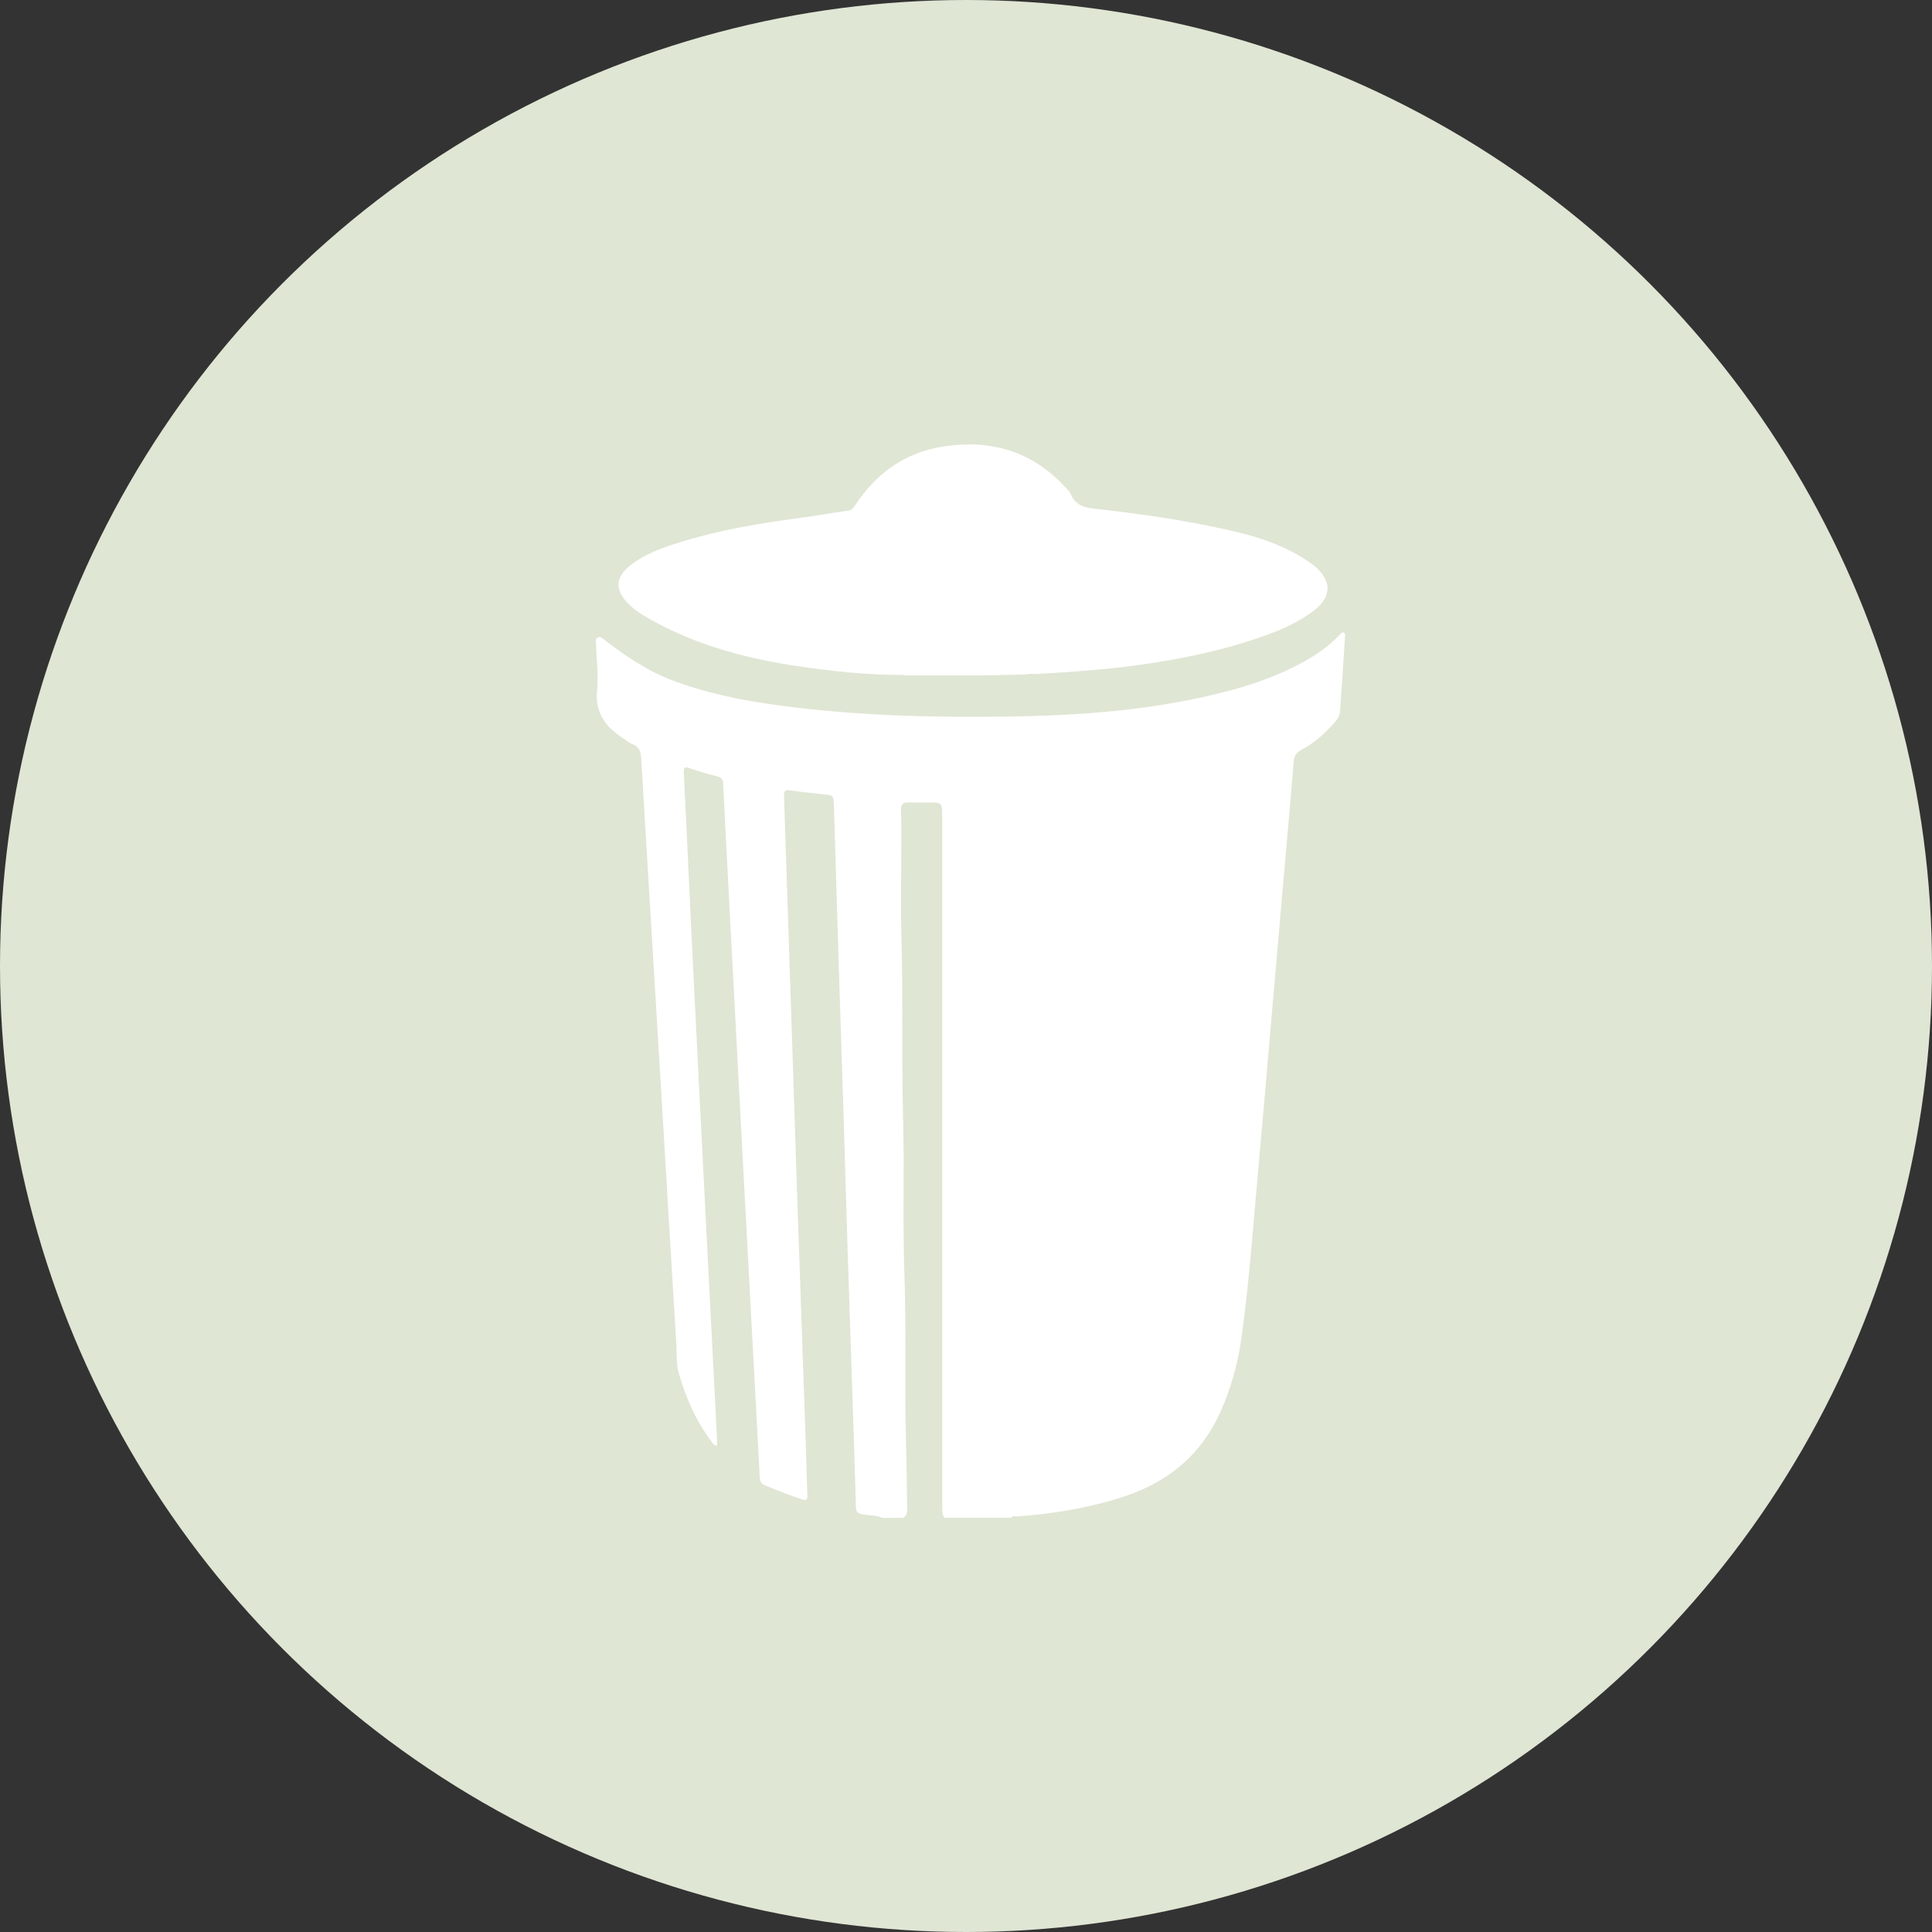 <?xml version="1.0" encoding="utf-8"?>
<!-- Generator: Adobe Illustrator 16.0.4, SVG Export Plug-In . SVG Version: 6.00 Build 0)  -->
<!DOCTYPE svg PUBLIC "-//W3C//DTD SVG 1.1//EN" "http://www.w3.org/Graphics/SVG/1.1/DTD/svg11.dtd">
<svg version="1.1" id="Laag_1" xmlns="http://www.w3.org/2000/svg" xmlns:xlink="http://www.w3.org/1999/xlink" x="0px" y="0px"
	 width="70px" height="70px" viewBox="0 0 70 70" enable-background="new 0 0 70 70" xml:space="preserve">
<rect x="0" y="0" width="70" height="70" fill="#333333" stroke="none"/>
<circle fill="#DFE6D4" cx="35" cy="35" r="35"/>
<path fill="#FFFFFF" d="M31.979,54.998c-0.236-0.105-0.497-0.085-0.745-0.134c-0.162-0.033-0.218-0.089-0.223-0.259
	c-0.031-1.192-0.072-2.386-0.111-3.576c-0.064-1.969-0.132-3.936-0.194-5.9c-0.047-1.416-0.084-2.832-0.127-4.248
	c-0.064-2.082-0.135-4.165-0.2-6.248c-0.056-1.816-0.11-3.632-0.165-5.448c-0.012-0.366-0.014-0.366-0.368-0.403
	c-0.408-0.044-0.815-0.087-1.222-0.145c-0.169-0.024-0.224,0.025-0.218,0.194c0.096,2.839,0.189,5.678,0.282,8.519
	c0.066,1.993,0.129,3.986,0.195,5.981c0.103,2.972,0.207,5.942,0.31,8.916c0.021,0.642,0.037,1.282,0.059,1.922
	c0.006,0.151-0.015,0.211-0.193,0.154c-0.457-0.147-0.901-0.325-1.346-0.507c-0.149-0.062-0.18-0.17-0.188-0.315
	c-0.083-1.646-0.173-3.289-0.262-4.935c-0.14-2.614-0.279-5.229-0.418-7.842c-0.16-3.031-0.32-6.063-0.479-9.097
	c-0.056-1.076-0.113-2.152-0.164-3.229c-0.008-0.159-0.061-0.231-0.223-0.271c-0.328-0.079-0.652-0.178-0.971-0.287
	c-0.186-0.065-0.244-0.056-0.232,0.169c0.105,2.072,0.194,4.146,0.296,6.217c0.156,3.183,0.318,6.365,0.48,9.548
	c0.141,2.774,0.284,5.55,0.425,8.322c0.005,0.094,0,0.188,0,0.285c-0.133-0.013-0.164-0.105-0.213-0.172
	c-0.552-0.734-0.912-1.562-1.166-2.439c-0.106-0.371-0.073-0.763-0.097-1.143c-0.192-3.095-0.369-6.188-0.556-9.279
	c-0.237-3.956-0.479-7.91-0.713-11.865c-0.015-0.256-0.073-0.439-0.334-0.531c-0.106-0.037-0.196-0.121-0.293-0.183
	c-0.647-0.413-1.056-0.927-0.97-1.77c0.055-0.544-0.024-1.103-0.038-1.654c-0.002-0.083-0.045-0.192,0.054-0.244
	c0.107-0.057,0.186,0.035,0.259,0.09c0.732,0.555,1.48,1.077,2.344,1.417c1.293,0.507,2.643,0.772,4.014,0.957
	c2.763,0.37,5.541,0.436,8.321,0.396c2.677-0.039,5.336-0.243,7.938-0.933c0.798-0.212,1.578-0.48,2.322-0.848
	c0.618-0.306,1.197-0.665,1.68-1.168c0.039-0.042,0.076-0.116,0.146-0.096c0.075,0.024,0.06,0.104,0.058,0.162
	c-0.059,0.897-0.115,1.795-0.18,2.691c-0.018,0.227-0.174,0.387-0.318,0.543c-0.316,0.342-0.674,0.64-1.086,0.858
	c-0.188,0.101-0.262,0.229-0.276,0.436c-0.108,1.313-0.226,2.626-0.34,3.938c-0.153,1.775-0.31,3.55-0.464,5.323
	c-0.148,1.713-0.291,3.427-0.447,5.138c-0.202,2.173-0.344,4.353-0.648,6.513c-0.13,0.918-0.381,1.807-0.764,2.655
	c-0.738,1.638-2.021,2.614-3.711,3.124c-1.191,0.36-2.408,0.559-3.646,0.646c-0.072,0.006-0.16-0.035-0.22,0.049
	c-0.803,0-1.605,0-2.408,0c-0.072-0.078-0.08-0.176-0.084-0.275c-0.005-0.123-0.003-0.249-0.003-0.374
	c0-8.22,0.001-16.438-0.001-24.659c0-0.648,0.032-0.606-0.614-0.608c-0.205-0.001-0.41,0.004-0.614-0.001
	c-0.196-0.007-0.264,0.079-0.26,0.273c0.013,0.659,0.005,1.318,0.005,1.979c0,0.82-0.021,1.642,0.004,2.46
	c0.066,2.238,0.003,4.477,0.062,6.711c0.053,1.917-0.021,3.834,0.051,5.748c0.071,1.997-0.004,3.994,0.055,5.988
	c0.022,0.783,0.035,1.568,0.04,2.352c0.001,0.148,0.021,0.311-0.139,0.407C32.478,54.998,32.229,54.998,31.979,54.998z"/>
<path fill="#FFFFFF" d="M37.167,24.439c-0.28,0.006-0.562,0.012-0.842,0.017c-1.105,0.034-2.211,0.006-3.315,0.015
	c-0.098,0.001-0.196,0.014-0.293-0.016c-1.284,0.004-2.558-0.133-3.827-0.32c-1.814-0.27-3.568-0.733-5.191-1.617
	c-0.367-0.201-0.73-0.411-1.013-0.729c-0.39-0.438-0.365-0.871,0.085-1.248c0.565-0.474,1.251-0.704,1.94-0.917
	c1.389-0.428,2.817-0.664,4.256-0.857c0.59-0.079,1.177-0.184,1.768-0.268c0.123-0.017,0.182-0.089,0.241-0.181
	c0.764-1.173,1.821-1.929,3.208-2.142c1.685-0.261,3.173,0.155,4.371,1.43c0.09,0.097,0.201,0.19,0.248,0.308
	c0.172,0.418,0.522,0.479,0.911,0.523c1.745,0.196,3.481,0.448,5.188,0.86c0.902,0.219,1.771,0.543,2.545,1.076
	c0.129,0.09,0.258,0.188,0.361,0.304c0.537,0.596,0.266,1.115-0.287,1.509c-0.739,0.53-1.594,0.831-2.457,1.098
	c-1.442,0.445-2.922,0.708-4.418,0.889c-0.64,0.078-1.281,0.121-1.922,0.175c-0.336,0.027-0.675,0.04-1.011,0.061
	C37.534,24.441,37.348,24.387,37.167,24.439z"/>
</svg>
